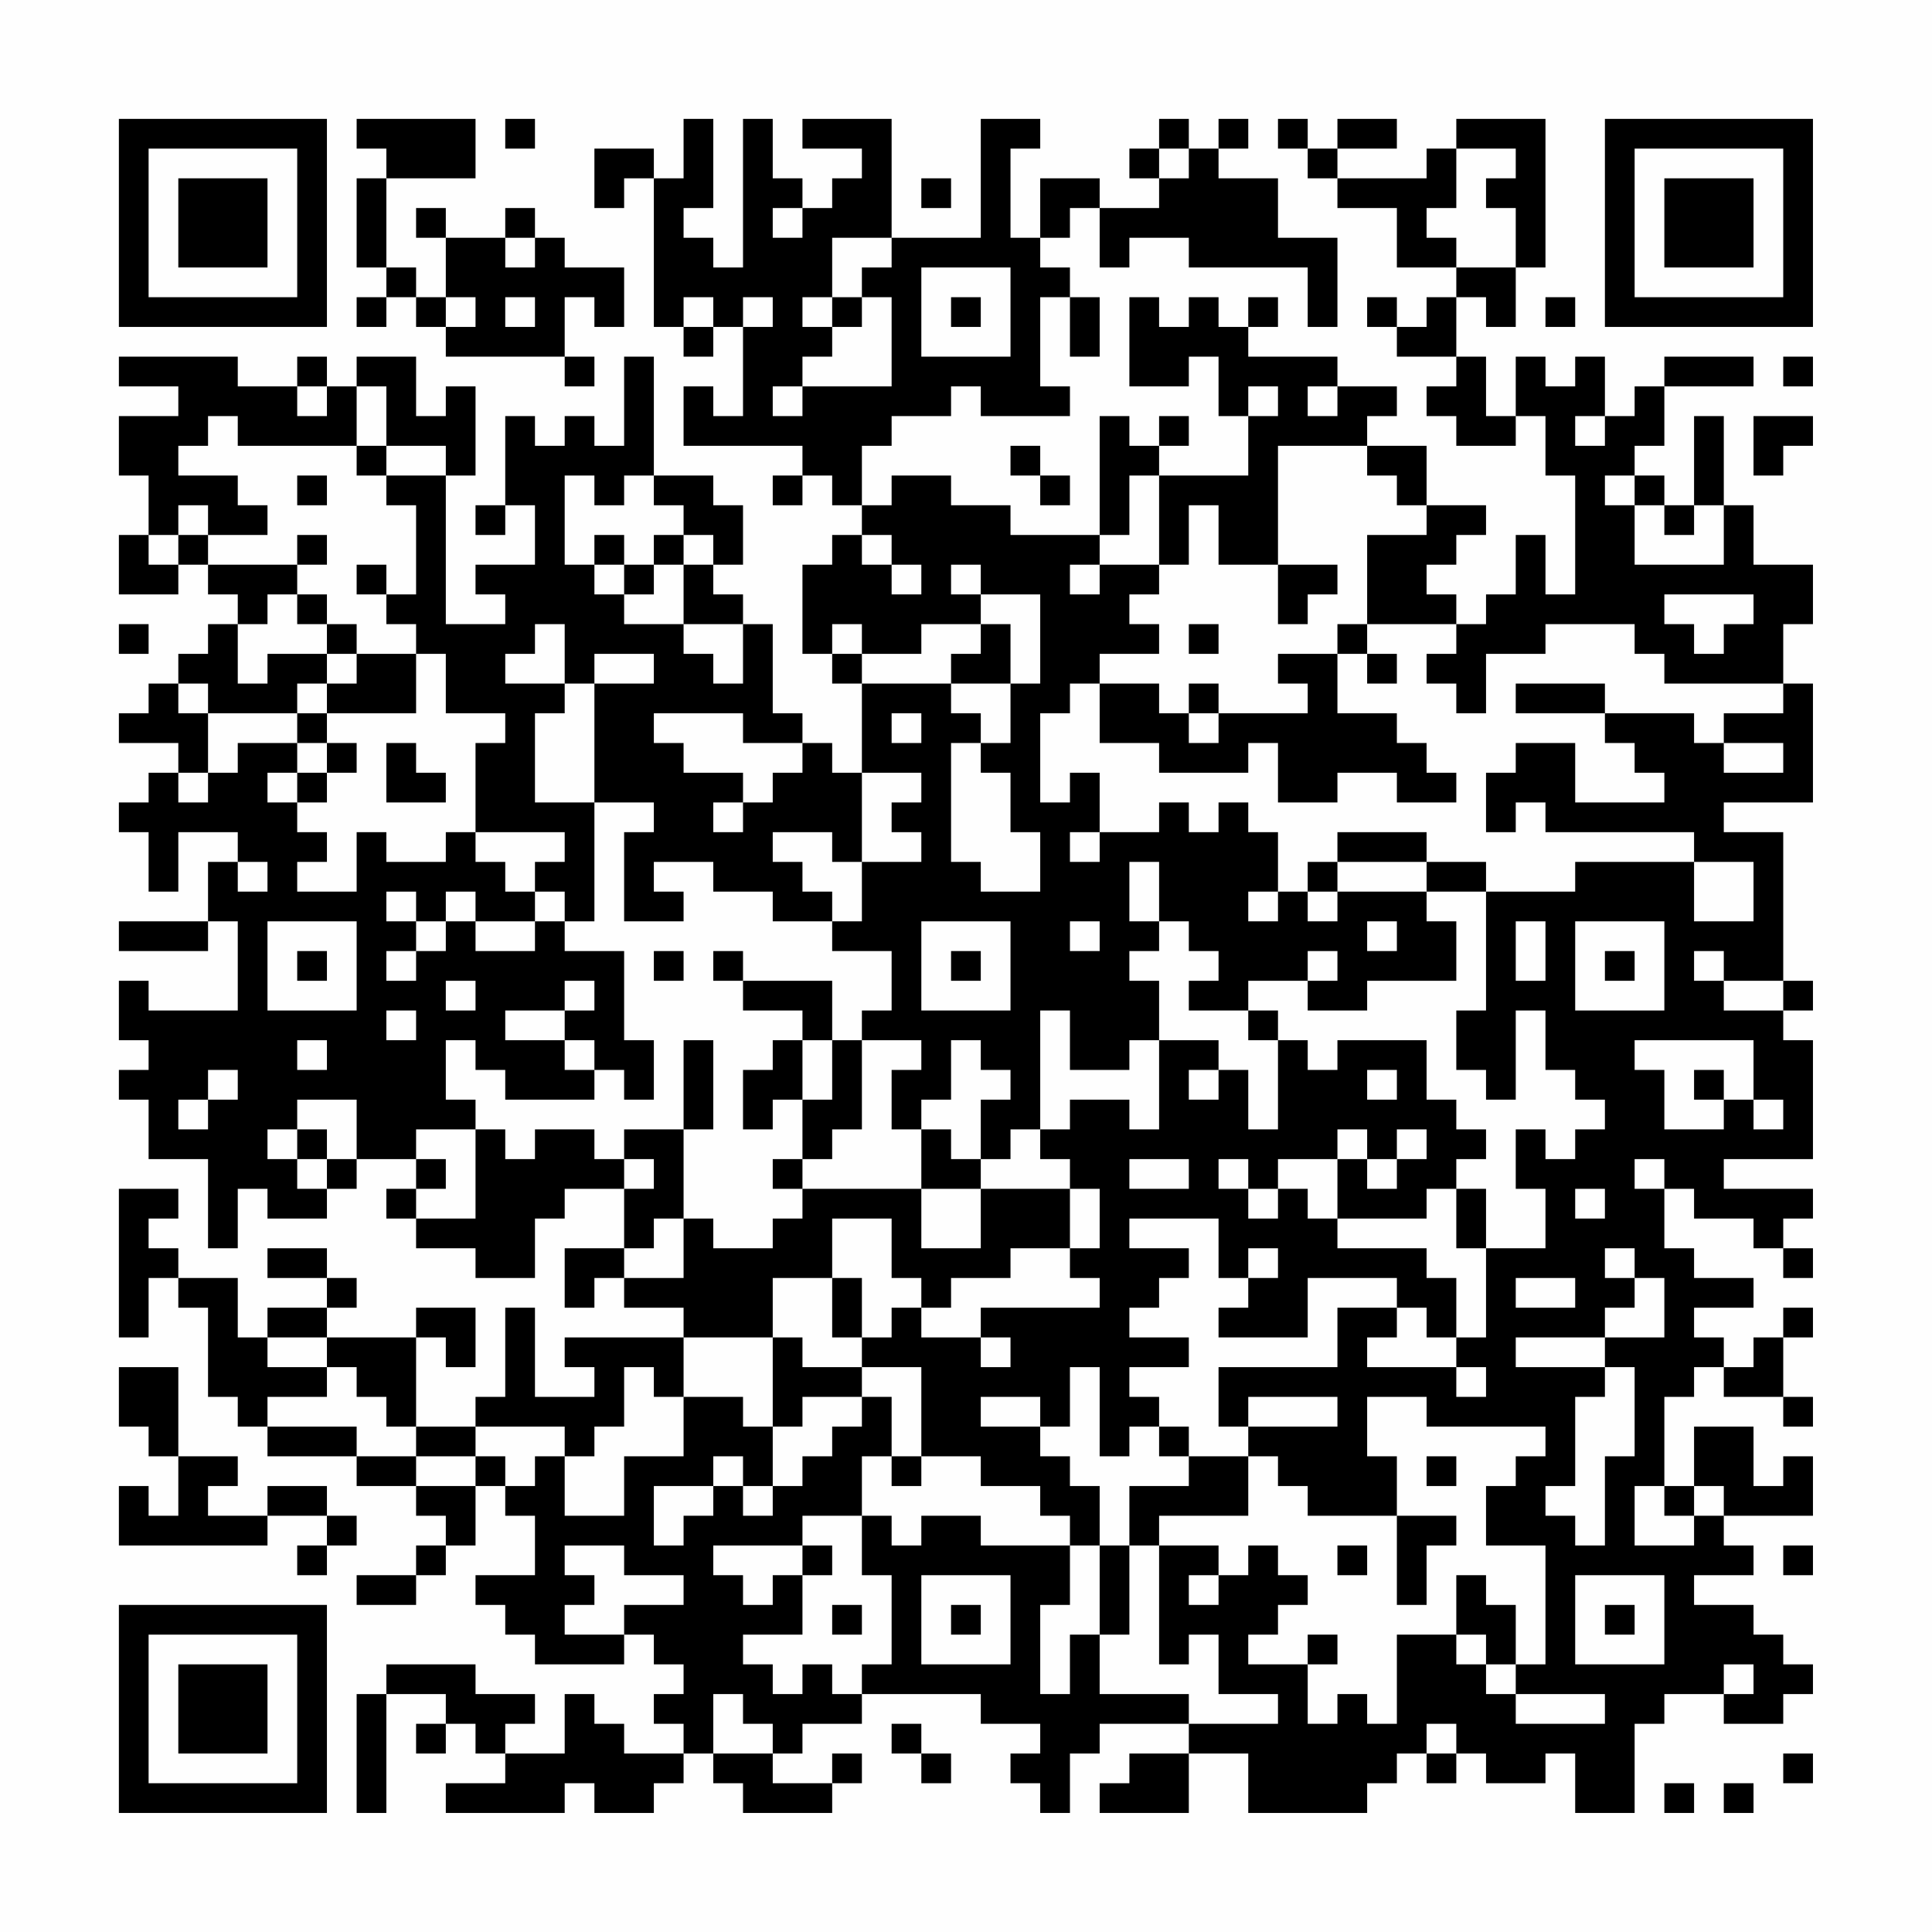 <?xml version="1.0" encoding="UTF-8"?>
<svg xmlns="http://www.w3.org/2000/svg" version="1.1" width="300" height="300" viewBox="0 0 300 300"><rect x="0" y="0" width="300" height="300" fill="#fefefe"/><g transform="scale(4.615)"><g transform="translate(4,4)"><path fill-rule="evenodd" d="M8 0L8 1L9 1L9 2L8 2L8 5L9 5L9 6L8 6L8 7L9 7L9 6L10 6L10 7L11 7L11 8L15 8L15 9L16 9L16 8L15 8L15 6L16 6L16 7L17 7L17 5L15 5L15 4L14 4L14 3L13 3L13 4L11 4L11 3L10 3L10 4L11 4L11 6L10 6L10 5L9 5L9 2L12 2L12 0ZM13 0L13 1L14 1L14 0ZM19 0L19 2L18 2L18 1L16 1L16 3L17 3L17 2L18 2L18 7L19 7L19 8L20 8L20 7L21 7L21 10L20 10L20 9L19 9L19 11L23 11L23 12L22 12L22 13L23 13L23 12L24 12L24 13L25 13L25 14L24 14L24 15L23 15L23 18L24 18L24 19L25 19L25 22L24 22L24 21L23 21L23 20L22 20L22 17L21 17L21 16L20 16L20 15L21 15L21 13L20 13L20 12L18 12L18 8L17 8L17 11L16 11L16 10L15 10L15 11L14 11L14 10L13 10L13 13L12 13L12 14L13 14L13 13L14 13L14 15L12 15L12 16L13 16L13 17L11 17L11 12L12 12L12 9L11 9L11 10L10 10L10 8L8 8L8 9L7 9L7 8L6 8L6 9L4 9L4 8L0 8L0 9L2 9L2 10L0 10L0 12L1 12L1 14L0 14L0 16L2 16L2 15L3 15L3 16L4 16L4 17L3 17L3 18L2 18L2 19L1 19L1 20L0 20L0 21L2 21L2 22L1 22L1 23L0 23L0 24L1 24L1 26L2 26L2 24L4 24L4 25L3 25L3 27L0 27L0 28L3 28L3 27L4 27L4 30L1 30L1 29L0 29L0 31L1 31L1 32L0 32L0 33L1 33L1 35L3 35L3 38L4 38L4 36L5 36L5 37L7 37L7 36L8 36L8 35L10 35L10 36L9 36L9 37L10 37L10 38L12 38L12 39L14 39L14 37L15 37L15 36L17 36L17 38L15 38L15 40L16 40L16 39L17 39L17 40L19 40L19 41L15 41L15 42L16 42L16 43L14 43L14 40L13 40L13 43L12 43L12 44L10 44L10 41L11 41L11 42L12 42L12 40L10 40L10 41L7 41L7 40L8 40L8 39L7 39L7 38L5 38L5 39L7 39L7 40L5 40L5 41L4 41L4 39L2 39L2 38L1 38L1 37L2 37L2 36L0 36L0 41L1 41L1 39L2 39L2 40L3 40L3 43L4 43L4 44L5 44L5 45L8 45L8 46L10 46L10 47L11 47L11 48L10 48L10 49L8 49L8 50L10 50L10 49L11 49L11 48L12 48L12 46L13 46L13 47L14 47L14 49L12 49L12 50L13 50L13 51L14 51L14 52L17 52L17 51L18 51L18 52L19 52L19 53L18 53L18 54L19 54L19 55L17 55L17 54L16 54L16 53L15 53L15 55L13 55L13 54L14 54L14 53L12 53L12 52L9 52L9 53L8 53L8 57L9 57L9 53L11 53L11 54L10 54L10 55L11 55L11 54L12 54L12 55L13 55L13 56L11 56L11 57L15 57L15 56L16 56L16 57L18 57L18 56L19 56L19 55L20 55L20 56L21 56L21 57L24 57L24 56L25 56L25 55L24 55L24 56L22 56L22 55L23 55L23 54L25 54L25 53L29 53L29 54L31 54L31 55L30 55L30 56L31 56L31 57L32 57L32 55L33 55L33 54L36 54L36 55L34 55L34 56L33 56L33 57L36 57L36 55L38 55L38 57L42 57L42 56L43 56L43 55L44 55L44 56L45 56L45 55L46 55L46 56L48 56L48 55L49 55L49 57L51 57L51 54L52 54L52 53L54 53L54 54L56 54L56 53L57 53L57 52L56 52L56 51L55 51L55 50L53 50L53 49L55 49L55 48L54 48L54 47L57 47L57 45L56 45L56 46L55 46L55 44L53 44L53 46L52 46L52 43L53 43L53 42L54 42L54 43L56 43L56 44L57 44L57 43L56 43L56 41L57 41L57 40L56 40L56 41L55 41L55 42L54 42L54 41L53 41L53 40L55 40L55 39L53 39L53 38L52 38L52 36L53 36L53 37L55 37L55 38L56 38L56 39L57 39L57 38L56 38L56 37L57 37L57 36L54 36L54 35L57 35L57 31L56 31L56 30L57 30L57 29L56 29L56 24L54 24L54 23L57 23L57 19L56 19L56 17L57 17L57 15L55 15L55 13L54 13L54 10L53 10L53 13L52 13L52 12L51 12L51 11L52 11L52 9L55 9L55 8L52 8L52 9L51 9L51 10L50 10L50 8L49 8L49 9L48 9L48 8L47 8L47 10L46 10L46 8L45 8L45 6L46 6L46 7L47 7L47 5L48 5L48 0L45 0L45 1L44 1L44 2L41 2L41 1L43 1L43 0L41 0L41 1L40 1L40 0L39 0L39 1L40 1L40 2L41 2L41 3L43 3L43 5L45 5L45 6L44 6L44 7L43 7L43 6L42 6L42 7L43 7L43 8L45 8L45 9L44 9L44 10L45 10L45 11L47 11L47 10L48 10L48 12L49 12L49 16L48 16L48 14L47 14L47 16L46 16L46 17L45 17L45 16L44 16L44 15L45 15L45 14L46 14L46 13L44 13L44 11L42 11L42 10L43 10L43 9L41 9L41 8L38 8L38 7L39 7L39 6L38 6L38 7L37 7L37 6L36 6L36 7L35 7L35 6L34 6L34 9L36 9L36 8L37 8L37 10L38 10L38 12L35 12L35 11L36 11L36 10L35 10L35 11L34 11L34 10L33 10L33 14L30 14L30 13L28 13L28 12L26 12L26 13L25 13L25 11L26 11L26 10L28 10L28 9L29 9L29 10L32 10L32 9L31 9L31 6L32 6L32 8L33 8L33 6L32 6L32 5L31 5L31 4L32 4L32 3L33 3L33 5L34 5L34 4L36 4L36 5L40 5L40 7L41 7L41 4L39 4L39 2L37 2L37 1L38 1L38 0L37 0L37 1L36 1L36 0L35 0L35 1L34 1L34 2L35 2L35 3L33 3L33 2L31 2L31 4L30 4L30 1L31 1L31 0L29 0L29 4L26 4L26 0L23 0L23 1L25 1L25 2L24 2L24 3L23 3L23 2L22 2L22 0L21 0L21 5L20 5L20 4L19 4L19 3L20 3L20 0ZM35 1L35 2L36 2L36 1ZM45 1L45 3L44 3L44 4L45 4L45 5L47 5L47 3L46 3L46 2L47 2L47 1ZM27 2L27 3L28 3L28 2ZM22 3L22 4L23 4L23 3ZM13 4L13 5L14 5L14 4ZM24 4L24 6L23 6L23 7L24 7L24 8L23 8L23 9L22 9L22 10L23 10L23 9L26 9L26 6L25 6L25 5L26 5L26 4ZM27 5L27 8L30 8L30 5ZM11 6L11 7L12 7L12 6ZM13 6L13 7L14 7L14 6ZM19 6L19 7L20 7L20 6ZM21 6L21 7L22 7L22 6ZM24 6L24 7L25 7L25 6ZM28 6L28 7L29 7L29 6ZM48 6L48 7L49 7L49 6ZM56 8L56 9L57 9L57 8ZM6 9L6 10L7 10L7 9ZM8 9L8 11L4 11L4 10L3 10L3 11L2 11L2 12L4 12L4 13L5 13L5 14L3 14L3 13L2 13L2 14L1 14L1 15L2 15L2 14L3 14L3 15L6 15L6 16L5 16L5 17L4 17L4 19L5 19L5 18L7 18L7 19L6 19L6 20L3 20L3 19L2 19L2 20L3 20L3 22L2 22L2 23L3 23L3 22L4 22L4 21L6 21L6 22L5 22L5 23L6 23L6 24L7 24L7 25L6 25L6 26L8 26L8 24L9 24L9 25L11 25L11 24L12 24L12 25L13 25L13 26L14 26L14 27L12 27L12 26L11 26L11 27L10 27L10 26L9 26L9 27L10 27L10 28L9 28L9 29L10 29L10 28L11 28L11 27L12 27L12 28L14 28L14 27L15 27L15 28L17 28L17 31L18 31L18 33L17 33L17 32L16 32L16 31L15 31L15 30L16 30L16 29L15 29L15 30L13 30L13 31L15 31L15 32L16 32L16 33L13 33L13 32L12 32L12 31L11 31L11 33L12 33L12 34L10 34L10 35L11 35L11 36L10 36L10 37L12 37L12 34L13 34L13 35L14 35L14 34L16 34L16 35L17 35L17 36L18 36L18 35L17 35L17 34L19 34L19 37L18 37L18 38L17 38L17 39L19 39L19 37L20 37L20 38L22 38L22 37L23 37L23 36L27 36L27 38L29 38L29 36L32 36L32 38L30 38L30 39L28 39L28 40L27 40L27 39L26 39L26 37L24 37L24 39L22 39L22 41L19 41L19 43L18 43L18 42L17 42L17 44L16 44L16 45L15 45L15 44L12 44L12 45L10 45L10 44L9 44L9 43L8 43L8 42L7 42L7 41L5 41L5 42L7 42L7 43L5 43L5 44L8 44L8 45L10 45L10 46L12 46L12 45L13 45L13 46L14 46L14 45L15 45L15 47L17 47L17 45L19 45L19 43L21 43L21 44L22 44L22 46L21 46L21 45L20 45L20 46L18 46L18 48L19 48L19 47L20 47L20 46L21 46L21 47L22 47L22 46L23 46L23 45L24 45L24 44L25 44L25 43L26 43L26 45L25 45L25 47L23 47L23 48L20 48L20 49L21 49L21 50L22 50L22 49L23 49L23 51L21 51L21 52L22 52L22 53L23 53L23 52L24 52L24 53L25 53L25 52L26 52L26 49L25 49L25 47L26 47L26 48L27 48L27 47L29 47L29 48L32 48L32 50L31 50L31 53L32 53L32 51L33 51L33 53L36 53L36 54L39 54L39 53L37 53L37 51L36 51L36 52L35 52L35 48L37 48L37 49L36 49L36 50L37 50L37 49L38 49L38 48L39 48L39 49L40 49L40 50L39 50L39 51L38 51L38 52L40 52L40 54L41 54L41 53L42 53L42 54L43 54L43 51L45 51L45 52L46 52L46 53L47 53L47 54L50 54L50 53L47 53L47 52L48 52L48 48L46 48L46 46L47 46L47 45L48 45L48 44L44 44L44 43L42 43L42 45L43 45L43 47L40 47L40 46L39 46L39 45L38 45L38 44L41 44L41 43L38 43L38 44L37 44L37 42L41 42L41 40L43 40L43 41L42 41L42 42L45 42L45 43L46 43L46 42L45 42L45 41L46 41L46 38L48 38L48 36L47 36L47 34L48 34L48 35L49 35L49 34L50 34L50 33L49 33L49 32L48 32L48 30L47 30L47 33L46 33L46 32L45 32L45 30L46 30L46 26L49 26L49 25L53 25L53 27L55 27L55 25L53 25L53 24L48 24L48 23L47 23L47 24L46 24L46 22L47 22L47 21L49 21L49 23L52 23L52 22L51 22L51 21L50 21L50 20L53 20L53 21L54 21L54 22L56 22L56 21L54 21L54 20L56 20L56 19L52 19L52 18L51 18L51 17L48 17L48 18L46 18L46 20L45 20L45 19L44 19L44 18L45 18L45 17L42 17L42 14L44 14L44 13L43 13L43 12L42 12L42 11L39 11L39 15L37 15L37 13L36 13L36 15L35 15L35 12L34 12L34 14L33 14L33 15L32 15L32 16L33 16L33 15L35 15L35 16L34 16L34 17L35 17L35 18L33 18L33 19L32 19L32 20L31 20L31 23L32 23L32 22L33 22L33 24L32 24L32 25L33 25L33 24L35 24L35 23L36 23L36 24L37 24L37 23L38 23L38 24L39 24L39 26L38 26L38 27L39 27L39 26L40 26L40 27L41 27L41 26L44 26L44 27L45 27L45 29L42 29L42 30L40 30L40 29L41 29L41 28L40 28L40 29L38 29L38 30L36 30L36 29L37 29L37 28L36 28L36 27L35 27L35 25L34 25L34 27L35 27L35 28L34 28L34 29L35 29L35 31L34 31L34 32L32 32L32 30L31 30L31 34L30 34L30 35L29 35L29 33L30 33L30 32L29 32L29 31L28 31L28 33L27 33L27 34L26 34L26 32L27 32L27 31L25 31L25 30L26 30L26 28L24 28L24 27L25 27L25 25L27 25L27 24L26 24L26 23L27 23L27 22L25 22L25 25L24 25L24 24L22 24L22 25L23 25L23 26L24 26L24 27L22 27L22 26L20 26L20 25L18 25L18 26L19 26L19 27L17 27L17 24L18 24L18 23L16 23L16 19L18 19L18 18L16 18L16 19L15 19L15 17L14 17L14 18L13 18L13 19L15 19L15 20L14 20L14 23L16 23L16 27L15 27L15 26L14 26L14 25L15 25L15 24L12 24L12 21L13 21L13 20L11 20L11 18L10 18L10 17L9 17L9 16L10 16L10 13L9 13L9 12L11 12L11 11L9 11L9 9ZM38 9L38 10L39 10L39 9ZM40 9L40 10L41 10L41 9ZM49 10L49 11L50 11L50 10ZM55 10L55 12L56 12L56 11L57 11L57 10ZM8 11L8 12L9 12L9 11ZM30 11L30 12L31 12L31 13L32 13L32 12L31 12L31 11ZM6 12L6 13L7 13L7 12ZM15 12L15 15L16 15L16 16L17 16L17 17L19 17L19 18L20 18L20 19L21 19L21 17L19 17L19 15L20 15L20 14L19 14L19 13L18 13L18 12L17 12L17 13L16 13L16 12ZM50 12L50 13L51 13L51 15L54 15L54 13L53 13L53 14L52 14L52 13L51 13L51 12ZM6 14L6 15L7 15L7 14ZM16 14L16 15L17 15L17 16L18 16L18 15L19 15L19 14L18 14L18 15L17 15L17 14ZM25 14L25 15L26 15L26 16L27 16L27 15L26 15L26 14ZM8 15L8 16L9 16L9 15ZM28 15L28 16L29 16L29 17L27 17L27 18L25 18L25 17L24 17L24 18L25 18L25 19L28 19L28 20L29 20L29 21L28 21L28 25L29 25L29 26L31 26L31 24L30 24L30 22L29 22L29 21L30 21L30 19L31 19L31 16L29 16L29 15ZM39 15L39 17L40 17L40 16L41 16L41 15ZM6 16L6 17L7 17L7 18L8 18L8 19L7 19L7 20L6 20L6 21L7 21L7 22L6 22L6 23L7 23L7 22L8 22L8 21L7 21L7 20L10 20L10 18L8 18L8 17L7 17L7 16ZM52 16L52 17L53 17L53 18L54 18L54 17L55 17L55 16ZM0 17L0 18L1 18L1 17ZM29 17L29 18L28 18L28 19L30 19L30 17ZM36 17L36 18L37 18L37 17ZM41 17L41 18L39 18L39 19L40 19L40 20L37 20L37 19L36 19L36 20L35 20L35 19L33 19L33 21L35 21L35 22L38 22L38 21L39 21L39 23L41 23L41 22L43 22L43 23L45 23L45 22L44 22L44 21L43 21L43 20L41 20L41 18L42 18L42 19L43 19L43 18L42 18L42 17ZM47 19L47 20L50 20L50 19ZM18 20L18 21L19 21L19 22L21 22L21 23L20 23L20 24L21 24L21 23L22 23L22 22L23 22L23 21L21 21L21 20ZM26 20L26 21L27 21L27 20ZM36 20L36 21L37 21L37 20ZM9 21L9 23L11 23L11 22L10 22L10 21ZM41 24L41 25L40 25L40 26L41 26L41 25L44 25L44 26L46 26L46 25L44 25L44 24ZM4 25L4 26L5 26L5 25ZM5 27L5 30L8 30L8 27ZM27 27L27 30L30 30L30 27ZM32 27L32 28L33 28L33 27ZM42 27L42 28L43 28L43 27ZM47 27L47 29L48 29L48 27ZM49 27L49 30L52 30L52 27ZM6 28L6 29L7 29L7 28ZM18 28L18 29L19 29L19 28ZM20 28L20 29L21 29L21 30L23 30L23 31L22 31L22 32L21 32L21 34L22 34L22 33L23 33L23 35L22 35L22 36L23 36L23 35L24 35L24 34L25 34L25 31L24 31L24 29L21 29L21 28ZM28 28L28 29L29 29L29 28ZM50 28L50 29L51 29L51 28ZM53 28L53 29L54 29L54 30L56 30L56 29L54 29L54 28ZM11 29L11 30L12 30L12 29ZM9 30L9 31L10 31L10 30ZM38 30L38 31L39 31L39 34L38 34L38 32L37 32L37 31L35 31L35 34L34 34L34 33L32 33L32 34L31 34L31 35L32 35L32 36L33 36L33 38L32 38L32 39L33 39L33 40L29 40L29 41L27 41L27 40L26 40L26 41L25 41L25 39L24 39L24 41L25 41L25 42L23 42L23 41L22 41L22 44L23 44L23 43L25 43L25 42L27 42L27 45L26 45L26 46L27 46L27 45L29 45L29 46L31 46L31 47L32 47L32 48L33 48L33 51L34 51L34 48L35 48L35 47L38 47L38 45L36 45L36 44L35 44L35 43L34 43L34 42L36 42L36 41L34 41L34 40L35 40L35 39L36 39L36 38L34 38L34 37L37 37L37 39L38 39L38 40L37 40L37 41L40 41L40 39L43 39L43 40L44 40L44 41L45 41L45 39L44 39L44 38L41 38L41 37L44 37L44 36L45 36L45 38L46 38L46 36L45 36L45 35L46 35L46 34L45 34L45 33L44 33L44 31L41 31L41 32L40 32L40 31L39 31L39 30ZM6 31L6 32L7 32L7 31ZM19 31L19 34L20 34L20 31ZM23 31L23 33L24 33L24 31ZM51 31L51 32L52 32L52 34L54 34L54 33L55 33L55 34L56 34L56 33L55 33L55 31ZM3 32L3 33L2 33L2 34L3 34L3 33L4 33L4 32ZM36 32L36 33L37 33L37 32ZM42 32L42 33L43 33L43 32ZM53 32L53 33L54 33L54 32ZM6 33L6 34L5 34L5 35L6 35L6 36L7 36L7 35L8 35L8 33ZM6 34L6 35L7 35L7 34ZM27 34L27 36L29 36L29 35L28 35L28 34ZM41 34L41 35L39 35L39 36L38 36L38 35L37 35L37 36L38 36L38 37L39 37L39 36L40 36L40 37L41 37L41 35L42 35L42 36L43 36L43 35L44 35L44 34L43 34L43 35L42 35L42 34ZM34 35L34 36L36 36L36 35ZM51 35L51 36L52 36L52 35ZM49 36L49 37L50 37L50 36ZM38 38L38 39L39 39L39 38ZM50 38L50 39L51 39L51 40L50 40L50 41L47 41L47 42L50 42L50 43L49 43L49 46L48 46L48 47L49 47L49 48L50 48L50 45L51 45L51 42L50 42L50 41L52 41L52 39L51 39L51 38ZM47 39L47 40L49 40L49 39ZM29 41L29 42L30 42L30 41ZM0 42L0 44L1 44L1 45L2 45L2 47L1 47L1 46L0 46L0 48L5 48L5 47L7 47L7 48L6 48L6 49L7 49L7 48L8 48L8 47L7 47L7 46L5 46L5 47L3 47L3 46L4 46L4 45L2 45L2 42ZM32 42L32 44L31 44L31 43L29 43L29 44L31 44L31 45L32 45L32 46L33 46L33 48L34 48L34 46L36 46L36 45L35 45L35 44L34 44L34 45L33 45L33 42ZM44 45L44 46L45 46L45 45ZM51 46L51 48L53 48L53 47L54 47L54 46L53 46L53 47L52 47L52 46ZM43 47L43 50L44 50L44 48L45 48L45 47ZM15 48L15 49L16 49L16 50L15 50L15 51L17 51L17 50L19 50L19 49L17 49L17 48ZM23 48L23 49L24 49L24 48ZM41 48L41 49L42 49L42 48ZM56 48L56 49L57 49L57 48ZM27 49L27 52L30 52L30 49ZM45 49L45 51L46 51L46 52L47 52L47 50L46 50L46 49ZM49 49L49 52L52 52L52 49ZM24 50L24 51L25 51L25 50ZM28 50L28 51L29 51L29 50ZM50 50L50 51L51 51L51 50ZM40 51L40 52L41 52L41 51ZM54 52L54 53L55 53L55 52ZM20 53L20 55L22 55L22 54L21 54L21 53ZM26 54L26 55L27 55L27 56L28 56L28 55L27 55L27 54ZM44 54L44 55L45 55L45 54ZM56 55L56 56L57 56L57 55ZM52 56L52 57L53 57L53 56ZM54 56L54 57L55 57L55 56ZM0 0L0 7L7 7L7 0ZM1 1L1 6L6 6L6 1ZM2 2L2 5L5 5L5 2ZM50 0L50 7L57 7L57 0ZM51 1L51 6L56 6L56 1ZM52 2L52 5L55 5L55 2ZM0 50L0 57L7 57L7 50ZM1 51L1 56L6 56L6 51ZM2 52L2 55L5 55L5 52Z" fill="#000000"/></g></g></svg>
